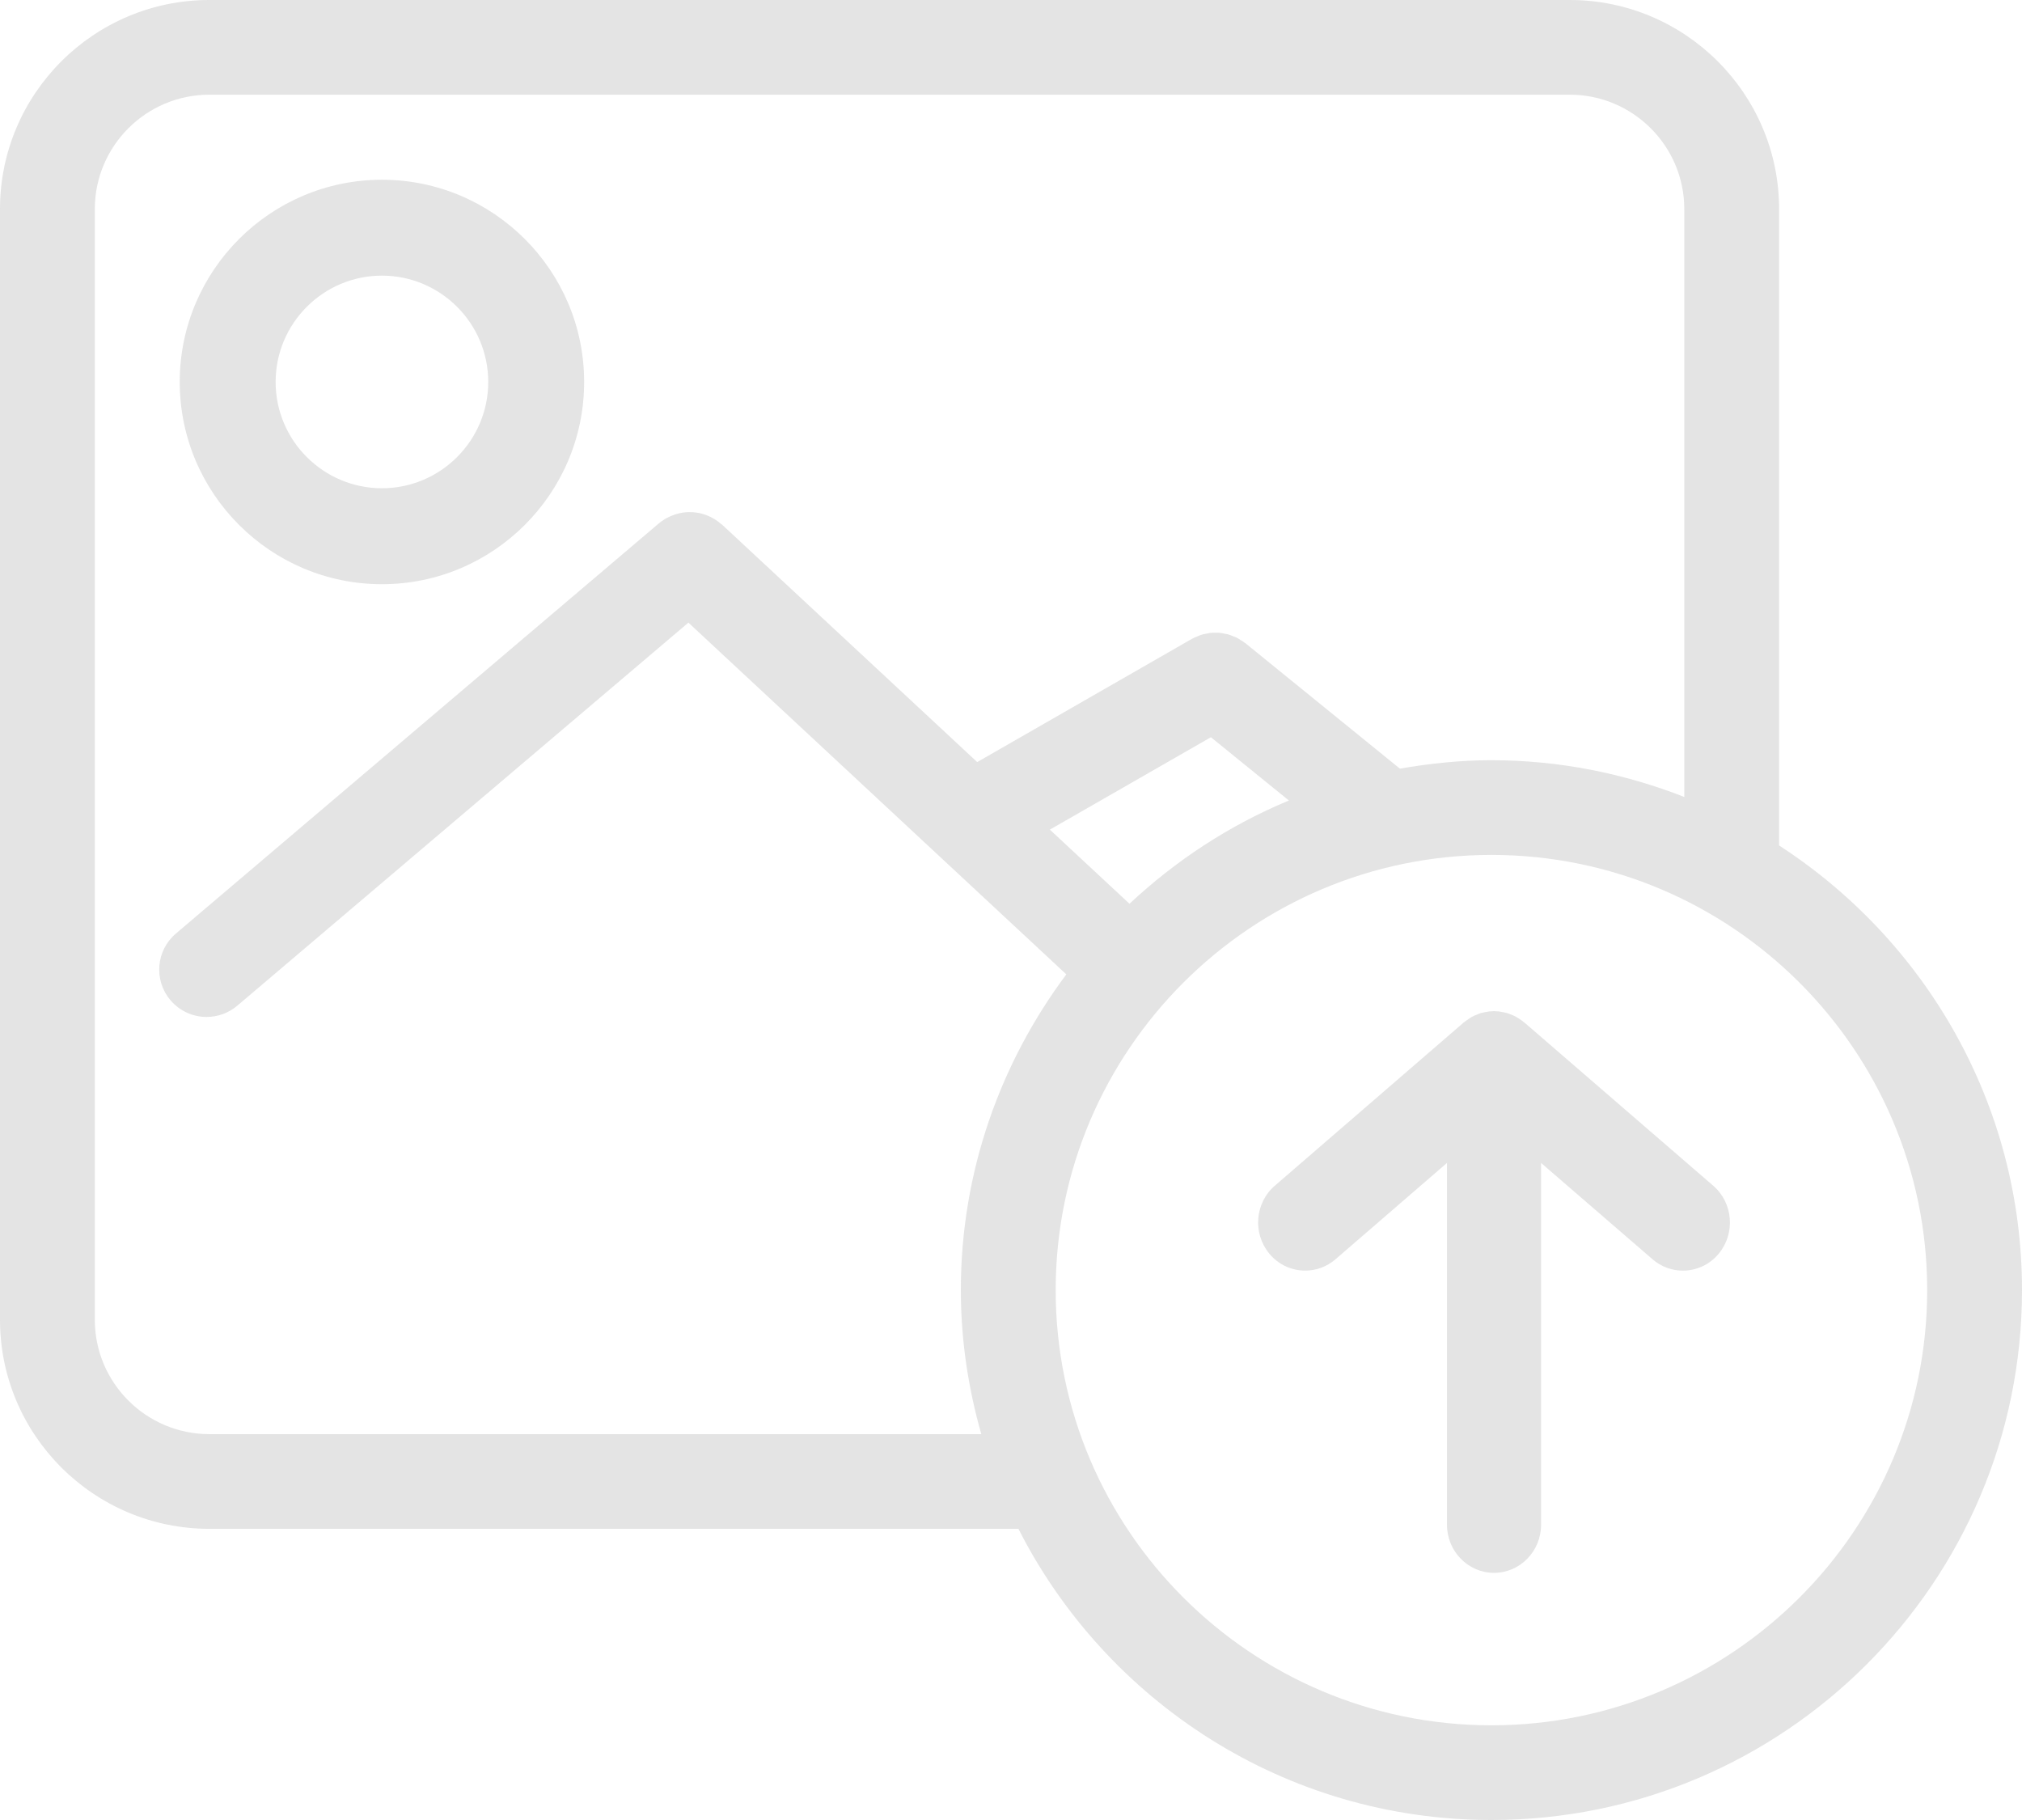 <?xml version="1.0" encoding="UTF-8"?>
<svg width="90px" height="81px" viewBox="0 0 90 81" version="1.1" xmlns="http://www.w3.org/2000/svg" xmlns:xlink="http://www.w3.org/1999/xlink">
    <!-- Generator: Sketch 51.2 (57519) - http://www.bohemiancoding.com/sketch -->
    <title>Group 19</title>
    <desc>Created with Sketch.</desc>
    <defs></defs>
    <g id="Page-1" stroke="none" stroke-width="1" fill="none" fill-rule="evenodd" opacity="0.7">
        <g id="Detalle-de-contingencia" transform="translate(-1076, -256)" fill="#D8D8D8" fill-rule="nonzero">
            <g id="Group-19" transform="translate(1076, 256)">
                <path d="M79.188,37.629 L79.188,9.305 C79.188,4.174 75.008,0 69.87,0 L9.318,0 C4.18,0 0,4.174 0,9.305 L0,58.736 C0,63.867 4.18,68.041 9.318,68.041 L45.331,68.041 C49.229,75.716 57.193,81 66.385,81 C79.406,81 90,70.421 90,57.417 C90,49.127 85.685,41.836 79.188,37.629 Z M9.318,63.827 C6.507,63.827 4.22,61.544 4.22,58.736 L4.22,9.305 C4.22,6.498 6.507,4.214 9.318,4.214 L69.87,4.214 C72.682,4.214 74.969,6.498 74.969,9.305 L74.969,35.47 C72.303,34.427 69.416,33.834 66.385,33.834 C64.994,33.834 63.638,33.978 62.311,34.21 L55.434,28.627 C55.424,28.62 55.414,28.616 55.404,28.607 C55.345,28.561 55.282,28.524 55.218,28.485 C55.161,28.449 55.106,28.409 55.045,28.38 C55,28.357 54.952,28.343 54.905,28.324 C54.823,28.29 54.743,28.255 54.659,28.231 C54.628,28.222 54.594,28.221 54.561,28.213 C54.463,28.19 54.362,28.169 54.262,28.162 C54.223,28.159 54.18,28.163 54.141,28.162 C54.048,28.161 53.954,28.158 53.861,28.169 C53.81,28.175 53.761,28.19 53.711,28.199 C53.626,28.214 53.543,28.228 53.462,28.255 C53.415,28.27 53.37,28.293 53.322,28.312 C53.238,28.345 53.156,28.378 53.076,28.422 C53.068,28.428 53.058,28.429 53.049,28.435 L43.496,33.917 L32.14,23.35 C32.129,23.339 32.112,23.336 32.101,23.326 C31.91,23.155 31.696,23.027 31.467,22.937 C31.438,22.926 31.412,22.915 31.384,22.905 C31.154,22.826 30.918,22.79 30.677,22.792 C30.647,22.792 30.616,22.792 30.585,22.794 C30.35,22.806 30.118,22.861 29.895,22.954 C29.863,22.966 29.832,22.979 29.8,22.995 C29.637,23.072 29.479,23.165 29.334,23.287 L7.83,41.548 C6.943,42.301 6.834,43.631 7.59,44.517 C8.006,45.007 8.601,45.259 9.197,45.259 C9.681,45.259 10.166,45.094 10.563,44.757 L30.641,27.71 L47.463,43.365 C44.529,47.295 42.768,52.15 42.768,57.417 C42.768,59.642 43.098,61.785 43.678,63.827 L9.318,63.827 Z M50.274,40.222 L46.729,36.923 L53.898,32.81 L57.37,35.627 C54.725,36.724 52.335,38.296 50.274,40.222 Z M66.385,76.786 C55.69,76.786 46.989,68.096 46.989,57.417 C46.989,46.738 55.691,38.048 66.385,38.048 C77.078,38.048 85.78,46.738 85.78,57.417 C85.78,68.096 77.08,76.786 66.385,76.786 Z" id="Shape"></path>
                <path d="M17,26 C21.962,26 26,21.962 26,17 C26,12.038 21.962,8 17,8 C12.038,8 8,12.038 8,17 C8,21.962 12.038,26 17,26 Z M17,12.267 C19.609,12.267 21.732,14.389 21.732,16.999 C21.732,19.608 19.609,21.73 17,21.73 C14.391,21.73 12.268,19.608 12.268,16.999 C12.268,14.389 14.391,12.267 17,12.267 Z" id="Shape"></path>
                <path d="M67.85,45.507 C67.842,45.5 67.832,45.496 67.822,45.489 C67.793,45.461 67.759,45.44 67.729,45.416 C67.68,45.38 67.628,45.346 67.576,45.314 C67.543,45.293 67.511,45.27 67.476,45.25 C67.445,45.233 67.41,45.22 67.38,45.204 C67.325,45.179 67.271,45.159 67.215,45.137 C67.176,45.121 67.137,45.104 67.096,45.091 C67.064,45.081 67.029,45.076 66.997,45.067 C66.941,45.053 66.884,45.043 66.827,45.034 C66.785,45.027 66.743,45.017 66.701,45.013 C66.663,45.009 66.623,45.01 66.585,45.009 C66.556,45.007 66.529,45 66.5,45 C66.471,45 66.444,45.007 66.415,45.009 C66.377,45.01 66.337,45.009 66.299,45.013 C66.257,45.017 66.215,45.027 66.173,45.034 C66.116,45.044 66.059,45.054 66.003,45.067 C65.971,45.076 65.936,45.081 65.904,45.091 C65.863,45.104 65.824,45.121 65.785,45.137 C65.729,45.159 65.675,45.179 65.62,45.204 C65.59,45.22 65.556,45.234 65.524,45.25 C65.491,45.27 65.457,45.293 65.422,45.314 C65.37,45.346 65.32,45.38 65.273,45.416 C65.241,45.44 65.207,45.461 65.178,45.489 C65.168,45.496 65.158,45.5 65.15,45.507 L56.743,52.771 C55.859,53.533 55.748,54.885 56.495,55.789 C56.908,56.292 57.5,56.549 58.095,56.549 C58.572,56.549 59.053,56.383 59.445,56.043 L64.406,51.756 L64.406,67.857 C64.406,69.04 65.344,70 66.5,70 C67.656,70 68.594,69.04 68.594,67.857 L68.594,51.758 L73.555,56.044 C73.947,56.384 74.428,56.55 74.905,56.55 C75.501,56.55 76.093,56.292 76.505,55.79 C77.252,54.886 77.141,53.535 76.257,52.772 L67.85,45.507 Z" id="Shape"></path>
            </g>
        </g>
    </g>
</svg>